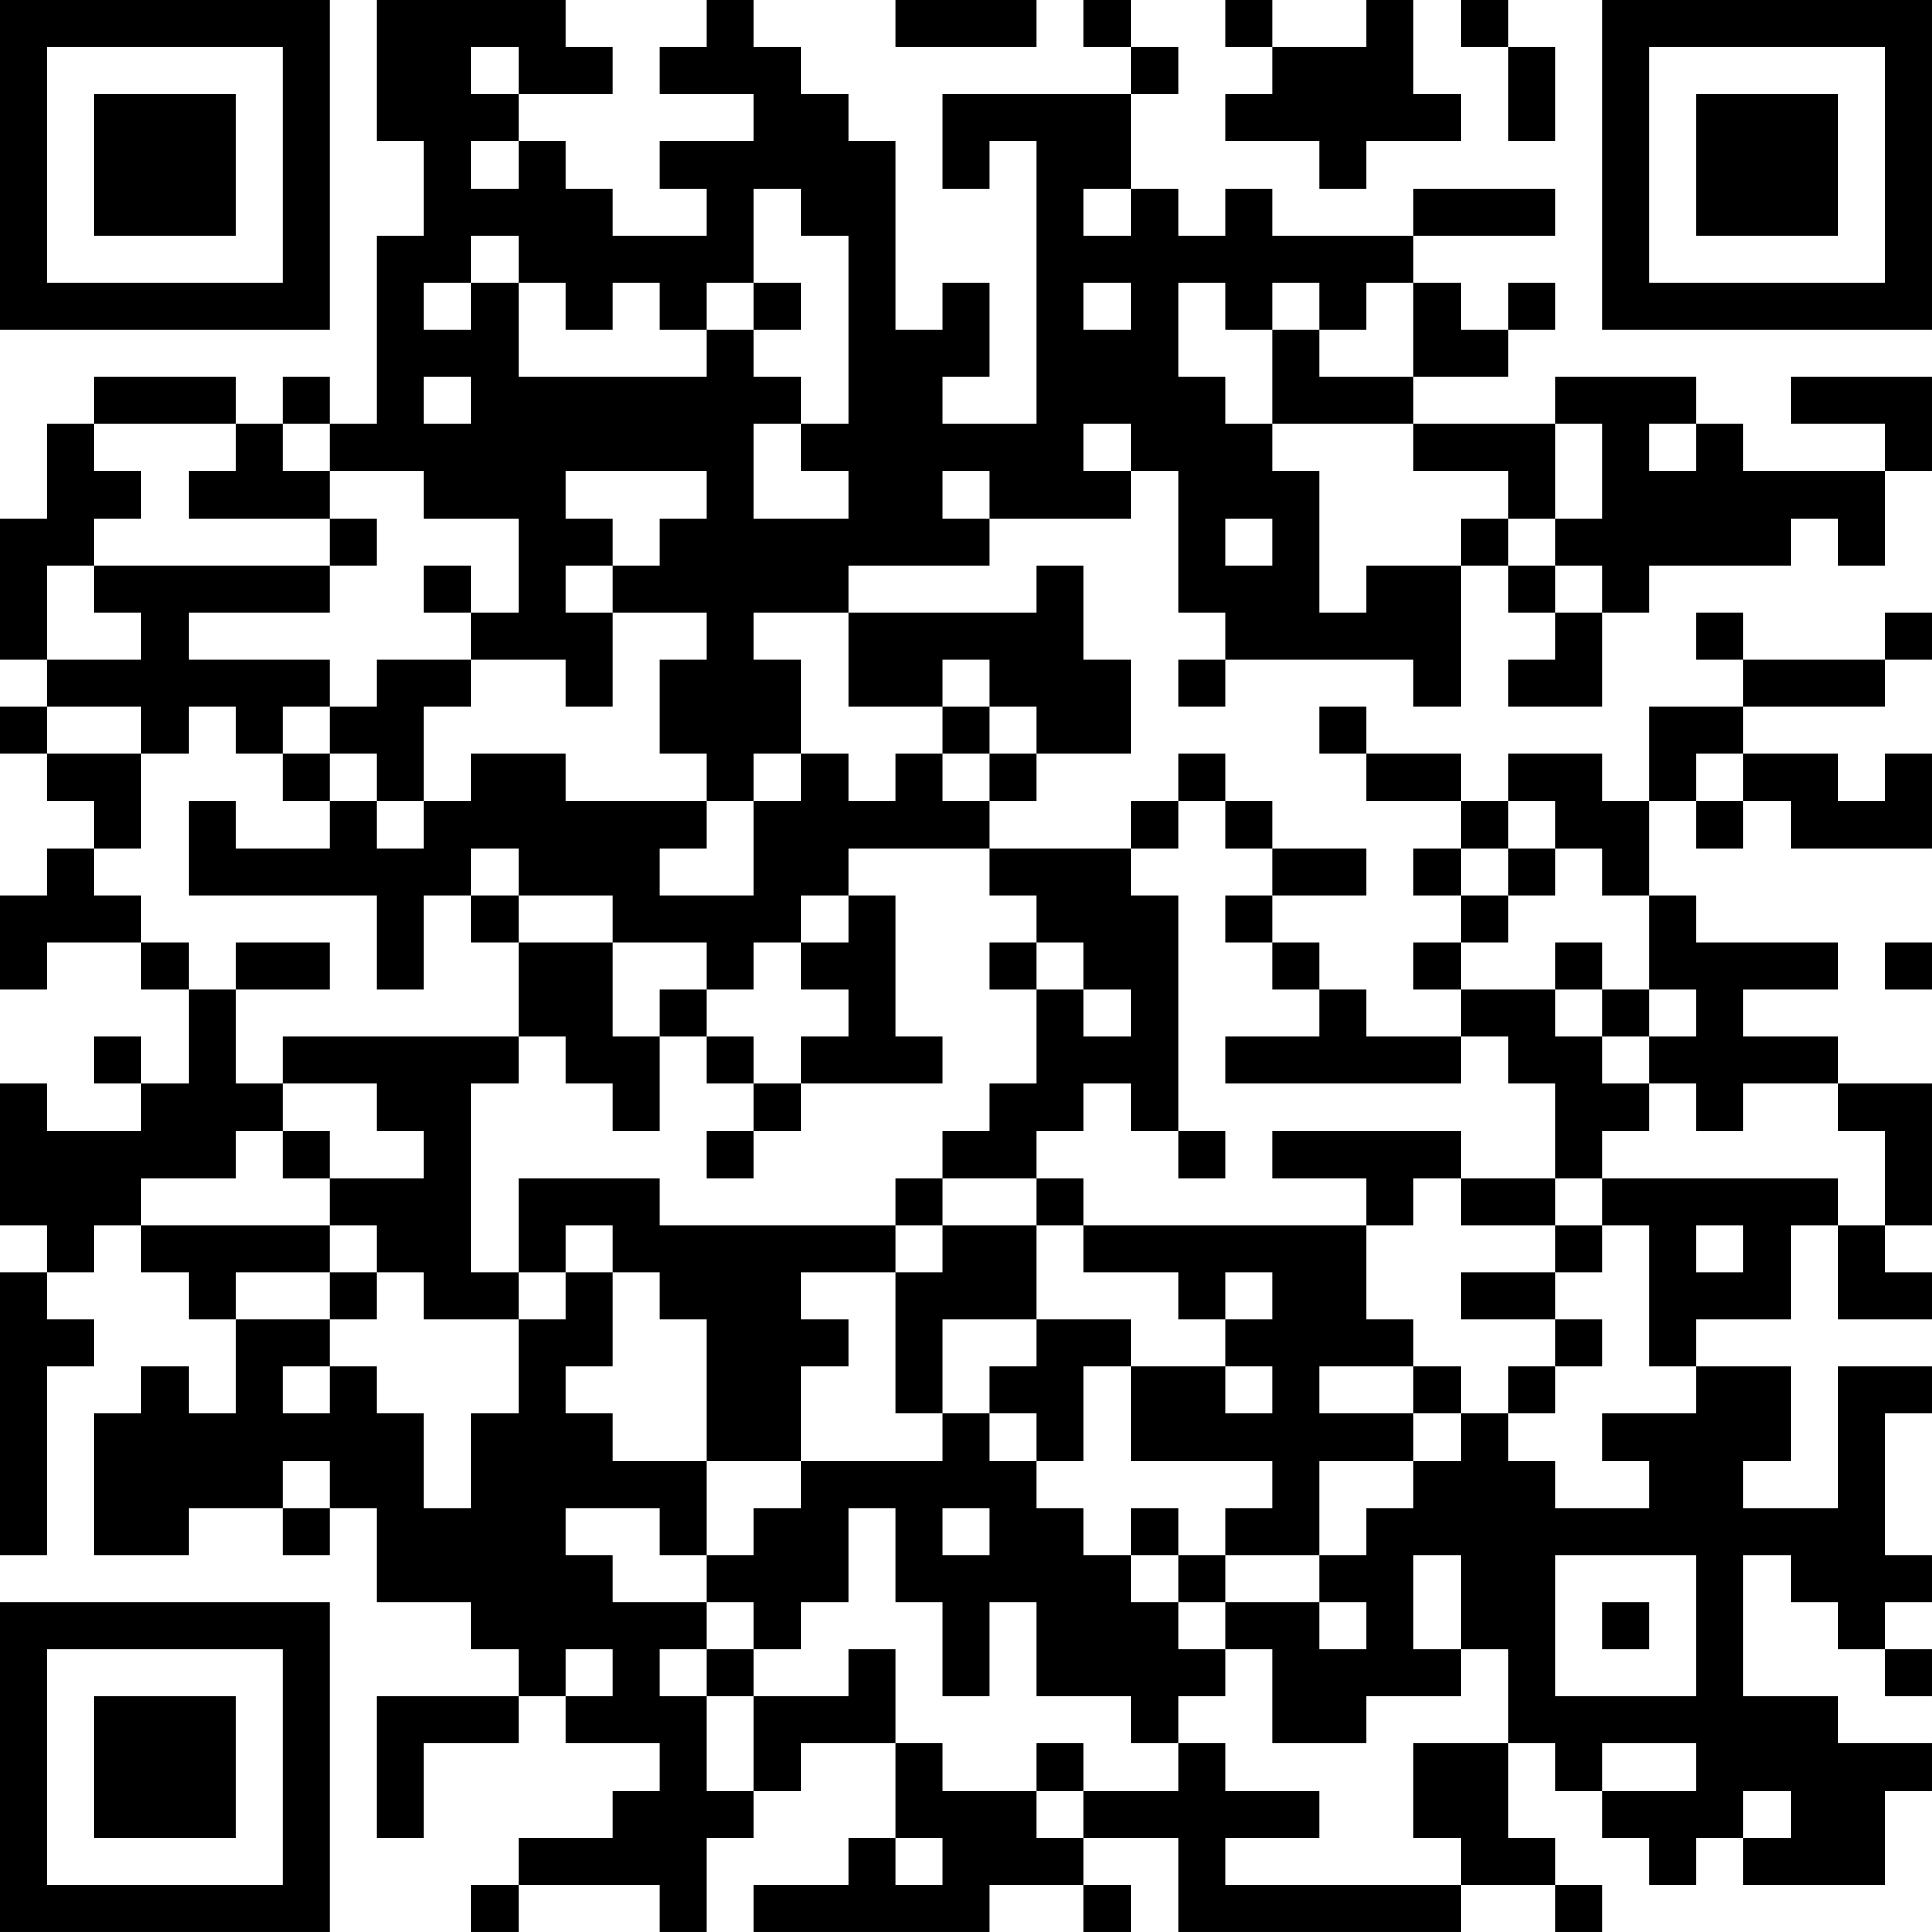 <?xml version="1.0" encoding="UTF-8"?>
<svg xmlns="http://www.w3.org/2000/svg" version="1.1" width="200" height="200" viewBox="0 0 200 200"><rect x="0" y="0" width="200" height="200" fill="#ffffff"/><g transform="scale(4.878)"><g transform="translate(0,0)"><path fill-rule="evenodd" d="M8 0L8 3L9 3L9 5L8 5L8 9L7 9L7 8L6 8L6 9L5 9L5 8L2 8L2 9L1 9L1 11L0 11L0 14L1 14L1 15L0 15L0 16L1 16L1 17L2 17L2 18L1 18L1 19L0 19L0 21L1 21L1 20L3 20L3 21L4 21L4 23L3 23L3 22L2 22L2 23L3 23L3 24L1 24L1 23L0 23L0 26L1 26L1 27L0 27L0 33L1 33L1 29L2 29L2 28L1 28L1 27L2 27L2 26L3 26L3 27L4 27L4 28L5 28L5 30L4 30L4 29L3 29L3 30L2 30L2 33L4 33L4 32L6 32L6 33L7 33L7 32L8 32L8 34L10 34L10 35L11 35L11 36L8 36L8 39L9 39L9 37L11 37L11 36L12 36L12 37L14 37L14 38L13 38L13 39L11 39L11 40L10 40L10 41L11 41L11 40L14 40L14 41L15 41L15 39L16 39L16 38L17 38L17 37L19 37L19 39L18 39L18 40L16 40L16 41L21 41L21 40L23 40L23 41L24 41L24 40L23 40L23 39L25 39L25 41L31 41L31 40L33 40L33 41L34 41L34 40L33 40L33 39L32 39L32 37L33 37L33 38L34 38L34 39L35 39L35 40L36 40L36 39L37 39L37 40L40 40L40 38L41 38L41 37L39 37L39 36L37 36L37 33L38 33L38 34L39 34L39 35L40 35L40 36L41 36L41 35L40 35L40 34L41 34L41 33L40 33L40 30L41 30L41 29L39 29L39 32L37 32L37 31L38 31L38 29L36 29L36 28L38 28L38 26L39 26L39 28L41 28L41 27L40 27L40 26L41 26L41 23L39 23L39 22L37 22L37 21L39 21L39 20L36 20L36 19L35 19L35 17L36 17L36 18L37 18L37 17L38 17L38 18L41 18L41 16L40 16L40 17L39 17L39 16L37 16L37 15L40 15L40 14L41 14L41 13L40 13L40 14L37 14L37 13L36 13L36 14L37 14L37 15L35 15L35 17L34 17L34 16L32 16L32 17L31 17L31 16L29 16L29 15L28 15L28 16L29 16L29 17L31 17L31 18L30 18L30 19L31 19L31 20L30 20L30 21L31 21L31 22L29 22L29 21L28 21L28 20L27 20L27 19L29 19L29 18L27 18L27 17L26 17L26 16L25 16L25 17L24 17L24 18L21 18L21 17L22 17L22 16L24 16L24 14L23 14L23 12L22 12L22 13L18 13L18 12L21 12L21 11L24 11L24 10L25 10L25 13L26 13L26 14L25 14L25 15L26 15L26 14L30 14L30 15L31 15L31 12L32 12L32 13L33 13L33 14L32 14L32 15L34 15L34 13L35 13L35 12L38 12L38 11L39 11L39 12L40 12L40 10L41 10L41 8L38 8L38 9L40 9L40 10L37 10L37 9L36 9L36 8L33 8L33 9L30 9L30 8L32 8L32 7L33 7L33 6L32 6L32 7L31 7L31 6L30 6L30 5L33 5L33 4L30 4L30 5L27 5L27 4L26 4L26 5L25 5L25 4L24 4L24 2L25 2L25 1L24 1L24 0L23 0L23 1L24 1L24 2L20 2L20 4L21 4L21 3L22 3L22 9L20 9L20 8L21 8L21 6L20 6L20 7L19 7L19 3L18 3L18 2L17 2L17 1L16 1L16 0L15 0L15 1L14 1L14 2L16 2L16 3L14 3L14 4L15 4L15 5L13 5L13 4L12 4L12 3L11 3L11 2L13 2L13 1L12 1L12 0ZM19 0L19 1L22 1L22 0ZM26 0L26 1L27 1L27 2L26 2L26 3L28 3L28 4L29 4L29 3L31 3L31 2L30 2L30 0L29 0L29 1L27 1L27 0ZM31 0L31 1L32 1L32 3L33 3L33 1L32 1L32 0ZM10 1L10 2L11 2L11 1ZM10 3L10 4L11 4L11 3ZM16 4L16 6L15 6L15 7L14 7L14 6L13 6L13 7L12 7L12 6L11 6L11 5L10 5L10 6L9 6L9 7L10 7L10 6L11 6L11 8L15 8L15 7L16 7L16 8L17 8L17 9L16 9L16 11L18 11L18 10L17 10L17 9L18 9L18 5L17 5L17 4ZM23 4L23 5L24 5L24 4ZM16 6L16 7L17 7L17 6ZM23 6L23 7L24 7L24 6ZM25 6L25 8L26 8L26 9L27 9L27 10L28 10L28 13L29 13L29 12L31 12L31 11L32 11L32 12L33 12L33 13L34 13L34 12L33 12L33 11L34 11L34 9L33 9L33 11L32 11L32 10L30 10L30 9L27 9L27 7L28 7L28 8L30 8L30 6L29 6L29 7L28 7L28 6L27 6L27 7L26 7L26 6ZM9 8L9 9L10 9L10 8ZM2 9L2 10L3 10L3 11L2 11L2 12L1 12L1 14L3 14L3 13L2 13L2 12L7 12L7 13L4 13L4 14L7 14L7 15L6 15L6 16L5 16L5 15L4 15L4 16L3 16L3 15L1 15L1 16L3 16L3 18L2 18L2 19L3 19L3 20L4 20L4 21L5 21L5 23L6 23L6 24L5 24L5 25L3 25L3 26L7 26L7 27L5 27L5 28L7 28L7 29L6 29L6 30L7 30L7 29L8 29L8 30L9 30L9 32L10 32L10 30L11 30L11 28L12 28L12 27L13 27L13 29L12 29L12 30L13 30L13 31L15 31L15 33L14 33L14 32L12 32L12 33L13 33L13 34L15 34L15 35L14 35L14 36L15 36L15 38L16 38L16 36L18 36L18 35L19 35L19 37L20 37L20 38L22 38L22 39L23 39L23 38L25 38L25 37L26 37L26 38L28 38L28 39L26 39L26 40L31 40L31 39L30 39L30 37L32 37L32 35L31 35L31 33L30 33L30 35L31 35L31 36L29 36L29 37L27 37L27 35L26 35L26 34L28 34L28 35L29 35L29 34L28 34L28 33L29 33L29 32L30 32L30 31L31 31L31 30L32 30L32 31L33 31L33 32L35 32L35 31L34 31L34 30L36 30L36 29L35 29L35 26L34 26L34 25L39 25L39 26L40 26L40 24L39 24L39 23L37 23L37 24L36 24L36 23L35 23L35 22L36 22L36 21L35 21L35 19L34 19L34 18L33 18L33 17L32 17L32 18L31 18L31 19L32 19L32 20L31 20L31 21L33 21L33 22L34 22L34 23L35 23L35 24L34 24L34 25L33 25L33 23L32 23L32 22L31 22L31 23L26 23L26 22L28 22L28 21L27 21L27 20L26 20L26 19L27 19L27 18L26 18L26 17L25 17L25 18L24 18L24 19L25 19L25 24L24 24L24 23L23 23L23 24L22 24L22 25L20 25L20 24L21 24L21 23L22 23L22 21L23 21L23 22L24 22L24 21L23 21L23 20L22 20L22 19L21 19L21 18L18 18L18 19L17 19L17 20L16 20L16 21L15 21L15 20L13 20L13 19L11 19L11 18L10 18L10 19L9 19L9 21L8 21L8 19L4 19L4 17L5 17L5 18L7 18L7 17L8 17L8 18L9 18L9 17L10 17L10 16L12 16L12 17L15 17L15 18L14 18L14 19L16 19L16 17L17 17L17 16L18 16L18 17L19 17L19 16L20 16L20 17L21 17L21 16L22 16L22 15L21 15L21 14L20 14L20 15L18 15L18 13L16 13L16 14L17 14L17 16L16 16L16 17L15 17L15 16L14 16L14 14L15 14L15 13L13 13L13 12L14 12L14 11L15 11L15 10L12 10L12 11L13 11L13 12L12 12L12 13L13 13L13 15L12 15L12 14L10 14L10 13L11 13L11 11L9 11L9 10L7 10L7 9L6 9L6 10L7 10L7 11L4 11L4 10L5 10L5 9ZM23 9L23 10L24 10L24 9ZM35 9L35 10L36 10L36 9ZM20 10L20 11L21 11L21 10ZM7 11L7 12L8 12L8 11ZM26 11L26 12L27 12L27 11ZM9 12L9 13L10 13L10 12ZM8 14L8 15L7 15L7 16L6 16L6 17L7 17L7 16L8 16L8 17L9 17L9 15L10 15L10 14ZM20 15L20 16L21 16L21 15ZM36 16L36 17L37 17L37 16ZM32 18L32 19L33 19L33 18ZM10 19L10 20L11 20L11 22L6 22L6 23L8 23L8 24L9 24L9 25L7 25L7 24L6 24L6 25L7 25L7 26L8 26L8 27L7 27L7 28L8 28L8 27L9 27L9 28L11 28L11 27L12 27L12 26L13 26L13 27L14 27L14 28L15 28L15 31L17 31L17 32L16 32L16 33L15 33L15 34L16 34L16 35L15 35L15 36L16 36L16 35L17 35L17 34L18 34L18 32L19 32L19 34L20 34L20 36L21 36L21 34L22 34L22 36L24 36L24 37L25 37L25 36L26 36L26 35L25 35L25 34L26 34L26 33L28 33L28 31L30 31L30 30L31 30L31 29L30 29L30 28L29 28L29 26L30 26L30 25L31 25L31 26L33 26L33 27L31 27L31 28L33 28L33 29L32 29L32 30L33 30L33 29L34 29L34 28L33 28L33 27L34 27L34 26L33 26L33 25L31 25L31 24L27 24L27 25L29 25L29 26L23 26L23 25L22 25L22 26L20 26L20 25L19 25L19 26L14 26L14 25L11 25L11 27L10 27L10 23L11 23L11 22L12 22L12 23L13 23L13 24L14 24L14 22L15 22L15 23L16 23L16 24L15 24L15 25L16 25L16 24L17 24L17 23L20 23L20 22L19 22L19 19L18 19L18 20L17 20L17 21L18 21L18 22L17 22L17 23L16 23L16 22L15 22L15 21L14 21L14 22L13 22L13 20L11 20L11 19ZM5 20L5 21L7 21L7 20ZM21 20L21 21L22 21L22 20ZM33 20L33 21L34 21L34 22L35 22L35 21L34 21L34 20ZM40 20L40 21L41 21L41 20ZM25 24L25 25L26 25L26 24ZM19 26L19 27L17 27L17 28L18 28L18 29L17 29L17 31L20 31L20 30L21 30L21 31L22 31L22 32L23 32L23 33L24 33L24 34L25 34L25 33L26 33L26 32L27 32L27 31L24 31L24 29L26 29L26 30L27 30L27 29L26 29L26 28L27 28L27 27L26 27L26 28L25 28L25 27L23 27L23 26L22 26L22 28L20 28L20 30L19 30L19 27L20 27L20 26ZM36 26L36 27L37 27L37 26ZM22 28L22 29L21 29L21 30L22 30L22 31L23 31L23 29L24 29L24 28ZM28 29L28 30L30 30L30 29ZM6 31L6 32L7 32L7 31ZM20 32L20 33L21 33L21 32ZM24 32L24 33L25 33L25 32ZM33 33L33 36L36 36L36 33ZM34 34L34 35L35 35L35 34ZM12 35L12 36L13 36L13 35ZM22 37L22 38L23 38L23 37ZM34 37L34 38L36 38L36 37ZM37 38L37 39L38 39L38 38ZM19 39L19 40L20 40L20 39ZM0 0L0 7L7 7L7 0ZM1 1L1 6L6 6L6 1ZM2 2L2 5L5 5L5 2ZM34 0L34 7L41 7L41 0ZM35 1L35 6L40 6L40 1ZM36 2L36 5L39 5L39 2ZM0 34L0 41L7 41L7 34ZM1 35L1 40L6 40L6 35ZM2 36L2 39L5 39L5 36Z" fill="#000000"/></g></g></svg>
